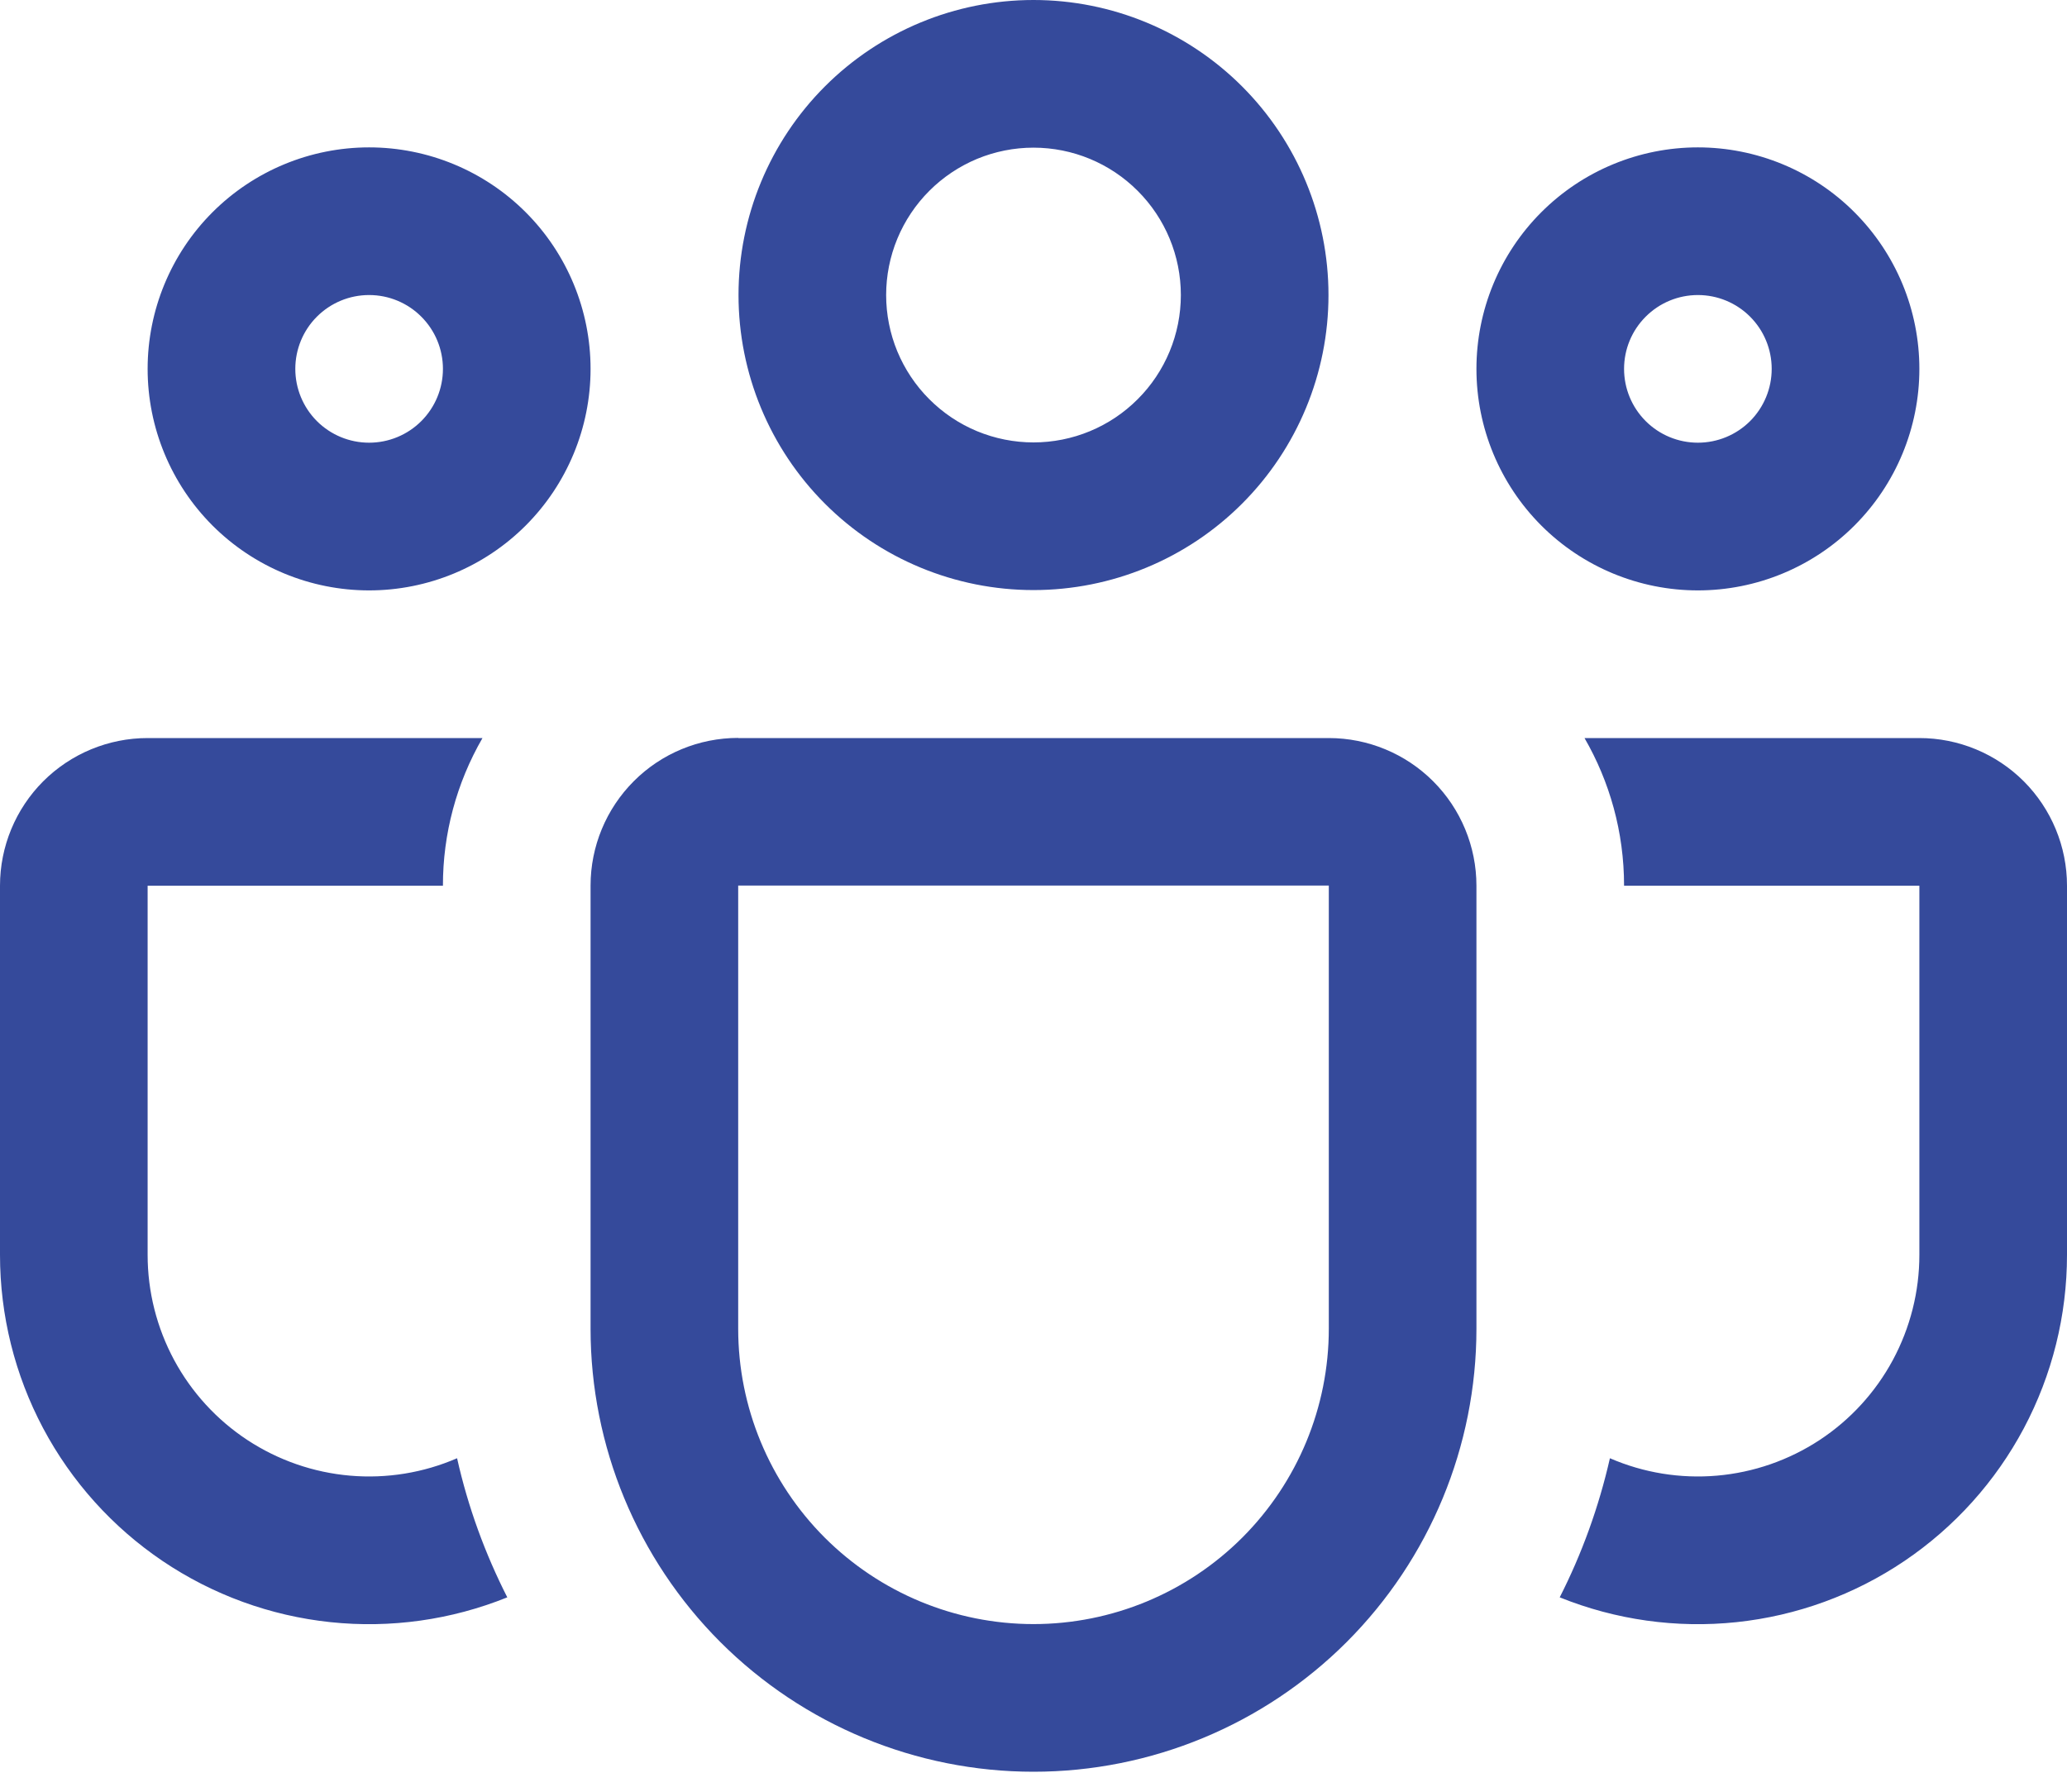 <svg width="45" height="39" viewBox="0 0 45 39" fill="none" xmlns="http://www.w3.org/2000/svg">
<path d="M16.078 6.422C16.078 4.719 16.755 3.085 17.959 1.881C19.163 0.677 20.797 0 22.5 0C24.203 0 25.837 0.677 27.041 1.881C28.245 3.085 28.922 4.719 28.922 6.422C28.922 8.125 28.245 9.759 27.041 10.963C25.837 12.168 24.203 12.844 22.5 12.844C20.797 12.844 19.163 12.168 17.959 10.963C16.755 9.759 16.078 8.125 16.078 6.422V6.422ZM22.5 3.214C22.079 3.214 21.662 3.297 21.272 3.458C20.883 3.62 20.53 3.856 20.232 4.154C19.934 4.452 19.698 4.805 19.536 5.195C19.375 5.584 19.292 6.001 19.292 6.422C19.292 6.843 19.375 7.261 19.536 7.65C19.698 8.039 19.934 8.393 20.232 8.69C20.53 8.988 20.883 9.225 21.272 9.386C21.662 9.547 22.079 9.63 22.5 9.63C23.351 9.63 24.167 9.292 24.768 8.69C25.37 8.089 25.708 7.273 25.708 6.422C25.708 5.571 25.37 4.755 24.768 4.154C24.167 3.552 23.351 3.214 22.5 3.214V3.214ZM32.143 8.029C32.143 7.396 32.268 6.769 32.51 6.184C32.752 5.599 33.107 5.068 33.555 4.62C34.003 4.172 34.534 3.817 35.119 3.575C35.704 3.333 36.331 3.208 36.964 3.208C37.597 3.208 38.224 3.333 38.809 3.575C39.394 3.817 39.926 4.172 40.373 4.62C40.821 5.068 41.176 5.599 41.419 6.184C41.661 6.769 41.786 7.396 41.786 8.029C41.786 9.308 41.278 10.534 40.373 11.439C39.469 12.343 38.243 12.851 36.964 12.851C35.686 12.851 34.459 12.343 33.555 11.439C32.651 10.534 32.143 9.308 32.143 8.029ZM36.964 6.422C36.538 6.422 36.129 6.591 35.828 6.893C35.526 7.194 35.357 7.603 35.357 8.029C35.357 8.456 35.526 8.864 35.828 9.166C36.129 9.467 36.538 9.636 36.964 9.636C37.391 9.636 37.799 9.467 38.101 9.166C38.402 8.864 38.571 8.456 38.571 8.029C38.571 7.603 38.402 7.194 38.101 6.893C37.799 6.591 37.391 6.422 36.964 6.422ZM8.036 3.208C6.757 3.208 5.531 3.716 4.626 4.62C3.722 5.524 3.214 6.751 3.214 8.029C3.214 9.308 3.722 10.534 4.626 11.439C5.531 12.343 6.757 12.851 8.036 12.851C9.314 12.851 10.541 12.343 11.445 11.439C12.349 10.534 12.857 9.308 12.857 8.029C12.857 6.751 12.349 5.524 11.445 4.62C10.541 3.716 9.314 3.208 8.036 3.208ZM6.429 8.029C6.429 7.603 6.598 7.194 6.899 6.893C7.201 6.591 7.609 6.422 8.036 6.422C8.462 6.422 8.871 6.591 9.172 6.893C9.474 7.194 9.643 7.603 9.643 8.029C9.643 8.456 9.474 8.864 9.172 9.166C8.871 9.467 8.462 9.636 8.036 9.636C7.609 9.636 7.201 9.467 6.899 9.166C6.598 8.864 6.429 8.456 6.429 8.029ZM10.504 16.065C9.939 17.042 9.641 18.151 9.643 19.279H3.214V27.315C3.214 28.114 3.413 28.901 3.792 29.605C4.172 30.309 4.72 30.907 5.388 31.346C6.057 31.785 6.823 32.051 7.62 32.12C8.417 32.189 9.218 32.059 9.951 31.741C10.189 32.805 10.562 33.821 11.044 34.769C9.824 35.261 8.502 35.447 7.194 35.309C5.885 35.171 4.631 34.714 3.54 33.978C2.45 33.242 1.557 32.25 0.939 31.088C0.322 29.926 -0 28.631 4.449e-07 27.315V19.279C4.449e-07 18.427 0.339 17.609 0.941 17.006C1.544 16.404 2.362 16.065 3.214 16.065H10.504ZM33.956 34.769C35.176 35.261 36.498 35.447 37.806 35.309C39.115 35.171 40.369 34.714 41.46 33.978C42.55 33.242 43.443 32.25 44.061 31.088C44.678 29.926 45 28.631 45 27.315V19.279C45 18.427 44.661 17.609 44.059 17.006C43.456 16.404 42.638 16.065 41.786 16.065H34.496C35.042 17.01 35.357 18.106 35.357 19.279H41.786V27.315C41.786 28.114 41.587 28.901 41.208 29.605C40.828 30.309 40.28 30.907 39.612 31.346C38.943 31.785 38.176 32.051 37.38 32.12C36.583 32.189 35.782 32.059 35.049 31.741C34.807 32.805 34.438 33.821 33.956 34.769V34.769ZM16.071 16.062C15.219 16.062 14.401 16.4 13.799 17.003C13.196 17.606 12.857 18.424 12.857 19.276V28.922C12.857 31.48 13.873 33.932 15.681 35.741C17.49 37.549 19.943 38.565 22.5 38.565C25.057 38.565 27.51 37.549 29.319 35.741C31.127 33.932 32.143 31.48 32.143 28.922V19.279C32.143 18.427 31.804 17.609 31.201 17.006C30.599 16.404 29.781 16.065 28.929 16.065H16.071V16.062ZM16.071 19.276H28.929V28.922C28.929 30.627 28.251 32.262 27.046 33.468C25.84 34.673 24.205 35.351 22.5 35.351C20.795 35.351 19.16 34.673 17.954 33.468C16.749 32.262 16.071 30.627 16.071 28.922V19.279V19.276Z" fill="#354A9B"/>
</svg>

